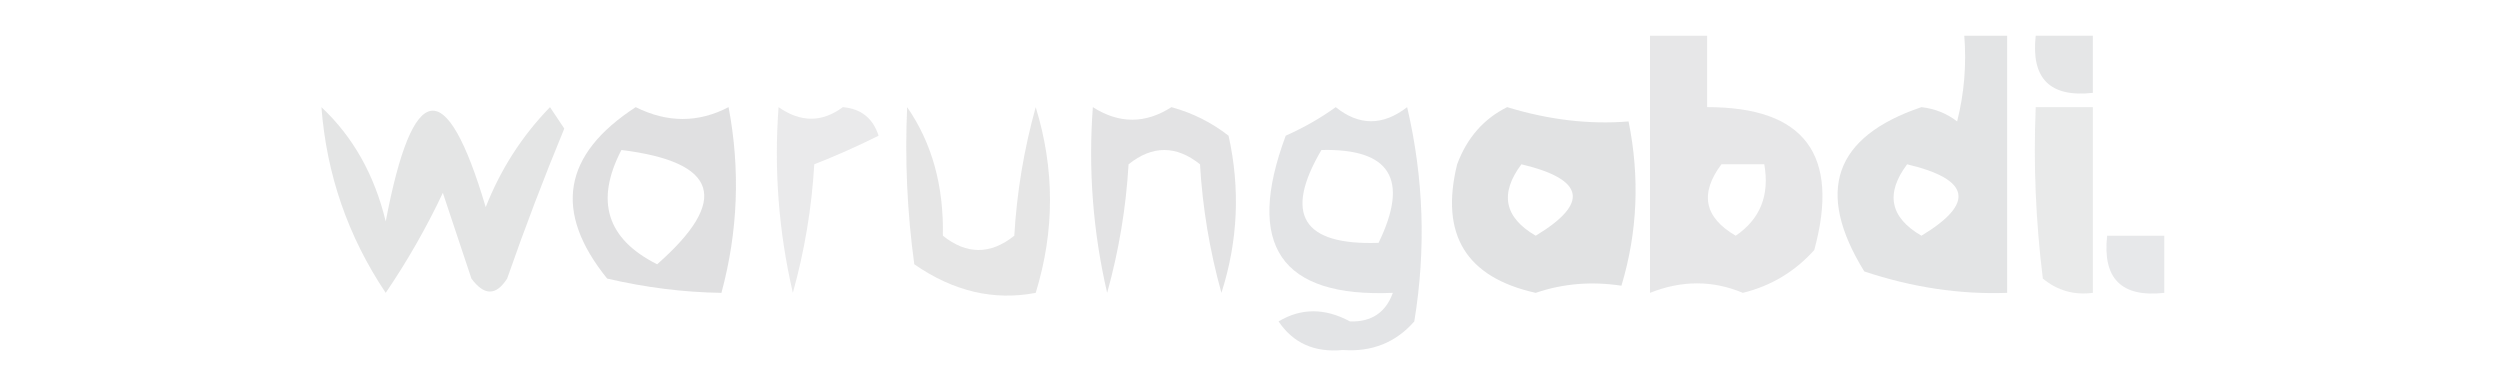 <?xml version="1.0" encoding="UTF-8"?>
<!DOCTYPE svg PUBLIC "-//W3C//DTD SVG 1.1//EN" "http://www.w3.org/Graphics/SVG/1.1/DTD/svg11.dtd">
<svg xmlns="http://www.w3.org/2000/svg" version="1.1" width="175px" height="27px" style="shape-rendering:geometricPrecision; text-rendering:geometricPrecision; image-rendering:optimizeQuality; fill-rule:evenodd; clip-rule:evenodd" xmlns:xlink="http://www.w3.org/1999/xlink">
<g><path style="opacity:0.869" fill="#e3e4e5" d="M 115.5,2.5 C 116.833,2.5 118.167,2.5 119.5,2.5C 119.5,4.167 119.5,5.833 119.5,7.5C 126.314,7.49 128.814,10.823 127,17.5C 125.649,19.01 123.982,20.01 122,20.5C 119.888,19.614 117.722,19.614 115.5,20.5C 115.5,14.5 115.5,8.5 115.5,2.5 Z M 120.5,11.5 C 121.5,11.5 122.5,11.5 123.5,11.5C 123.884,13.665 123.217,15.332 121.5,16.5C 119.296,15.218 118.962,13.551 120.5,11.5 Z"/></g>
<g><path style="opacity:0.897" fill="#e0e1e2" d="M 137.5,2.5 C 138.5,2.5 139.5,2.5 140.5,2.5C 140.5,8.5 140.5,14.5 140.5,20.5C 137.186,20.619 133.853,20.119 130.5,19C 127.045,13.405 128.378,9.572 134.5,7.5C 135.442,7.608 136.275,7.941 137,8.5C 137.495,6.527 137.662,4.527 137.5,2.5 Z M 133.5,11.5 C 137.934,12.558 138.267,14.225 134.5,16.5C 132.296,15.218 131.962,13.551 133.5,11.5 Z"/></g>
<g><path style="opacity:0.877" fill="#e2e3e4" d="M 142.5,2.5 C 143.833,2.5 145.167,2.5 146.5,2.5C 146.5,3.833 146.5,5.167 146.5,6.5C 143.5,6.833 142.167,5.5 142.5,2.5 Z"/></g>
<g><path style="opacity:0.929" fill="#dfe0e1" d="M 105.5,7.5 C 108.424,8.392 111.258,8.725 114,8.5C 114.793,12.423 114.626,16.256 113.5,20C 111.405,19.681 109.405,19.848 107.5,20.5C 102.622,19.417 100.789,16.417 102,11.5C 102.69,9.65 103.856,8.316 105.5,7.5 Z M 106.5,11.5 C 110.934,12.558 111.267,14.225 107.5,16.5C 105.296,15.218 104.962,13.551 106.5,11.5 Z"/></g>
<g><path style="opacity:0.704" fill="#e0e1e2" d="M 142.5,7.5 C 143.833,7.5 145.167,7.5 146.5,7.5C 146.5,11.833 146.5,16.167 146.5,20.5C 145.178,20.67 144.011,20.337 143,19.5C 142.501,15.514 142.334,11.514 142.5,7.5 Z"/></g>
<g><path style="opacity:0.723" fill="#e2e3e4" d="M 54.5,7.5 C 56.045,8.58 57.545,8.58 59,7.5C 60.28,7.613 61.113,8.28 61.5,9.5C 60.01,10.244 58.51,10.91 57,11.5C 56.821,14.553 56.321,17.553 55.5,20.5C 54.508,16.217 54.174,11.884 54.5,7.5 Z"/></g>
<g><path style="opacity:0.711" fill="#d9d9da" d="M 76.5,7.5 C 78.341,8.673 80.174,8.673 82,7.5C 83.473,7.903 84.806,8.57 86,9.5C 86.825,13.211 86.659,16.878 85.5,20.5C 84.679,17.553 84.179,14.553 84,11.5C 82.333,10.167 80.667,10.167 79,11.5C 78.821,14.553 78.321,17.553 77.5,20.5C 76.508,16.217 76.174,11.884 76.5,7.5 Z"/></g>
<g><path style="opacity:0.8" fill="#dcdddf" d="M 93.5,7.5 C 95.135,8.815 96.801,8.815 98.5,7.5C 99.662,12.467 99.829,17.467 99,22.5C 97.701,23.98 96.034,24.646 94,24.5C 92.027,24.691 90.527,24.024 89.5,22.5C 91.076,21.554 92.742,21.554 94.5,22.5C 96,22.547 97,21.881 97.5,20.5C 89.644,20.833 87.144,17.166 90,9.5C 91.302,8.915 92.469,8.249 93.5,7.5 Z M 92.5,10.5 C 97.328,10.385 98.661,12.552 96.5,17C 91.177,17.18 89.843,15.014 92.5,10.5 Z"/></g>
<g><path style="opacity:0.759" fill="#d7d7d8" d="M 44.5,7.5 C 46.713,8.605 48.88,8.605 51,7.5C 51.828,11.871 51.661,16.205 50.5,20.5C 47.872,20.463 45.205,20.129 42.5,19.5C 38.72,14.821 39.387,10.821 44.5,7.5 Z M 43.5,10.5 C 50.279,11.338 51.113,14.005 46,18.5C 42.475,16.73 41.642,14.064 43.5,10.5 Z"/></g>
<g><path style="opacity:0.742" fill="#dadbdc" d="M 22.5,7.5 C 24.714,9.576 26.214,12.242 27,15.5C 28.901,5.51 31.234,5.176 34,14.5C 35.045,11.846 36.545,9.512 38.5,7.5C 38.833,8 39.167,8.5 39.5,9C 38.069,12.461 36.735,15.961 35.5,19.5C 34.726,20.711 33.893,20.711 33,19.5C 32.333,17.5 31.667,15.5 31,13.5C 29.855,15.926 28.522,18.259 27,20.5C 24.36,16.556 22.86,12.223 22.5,7.5 Z"/></g>
<g><path style="opacity:0.838" fill="#e3e4e6" d="M 147.5,16.5 C 148.833,16.5 150.167,16.5 151.5,16.5C 151.5,17.833 151.5,19.167 151.5,20.5C 148.5,20.833 147.167,19.5 147.5,16.5 Z"/></g>
<g><path style="opacity:0.729" fill="#dcdddd" d="M 63.5,7.5 C 65.237,10.008 66.07,13.008 66,16.5C 67.667,17.833 69.333,17.833 71,16.5C 71.179,13.447 71.679,10.447 72.5,7.5C 73.833,11.833 73.833,16.167 72.5,20.5C 69.568,21.062 66.735,20.395 64,18.5C 63.501,14.848 63.335,11.182 63.5,7.5 Z"/></g>
</svg>
